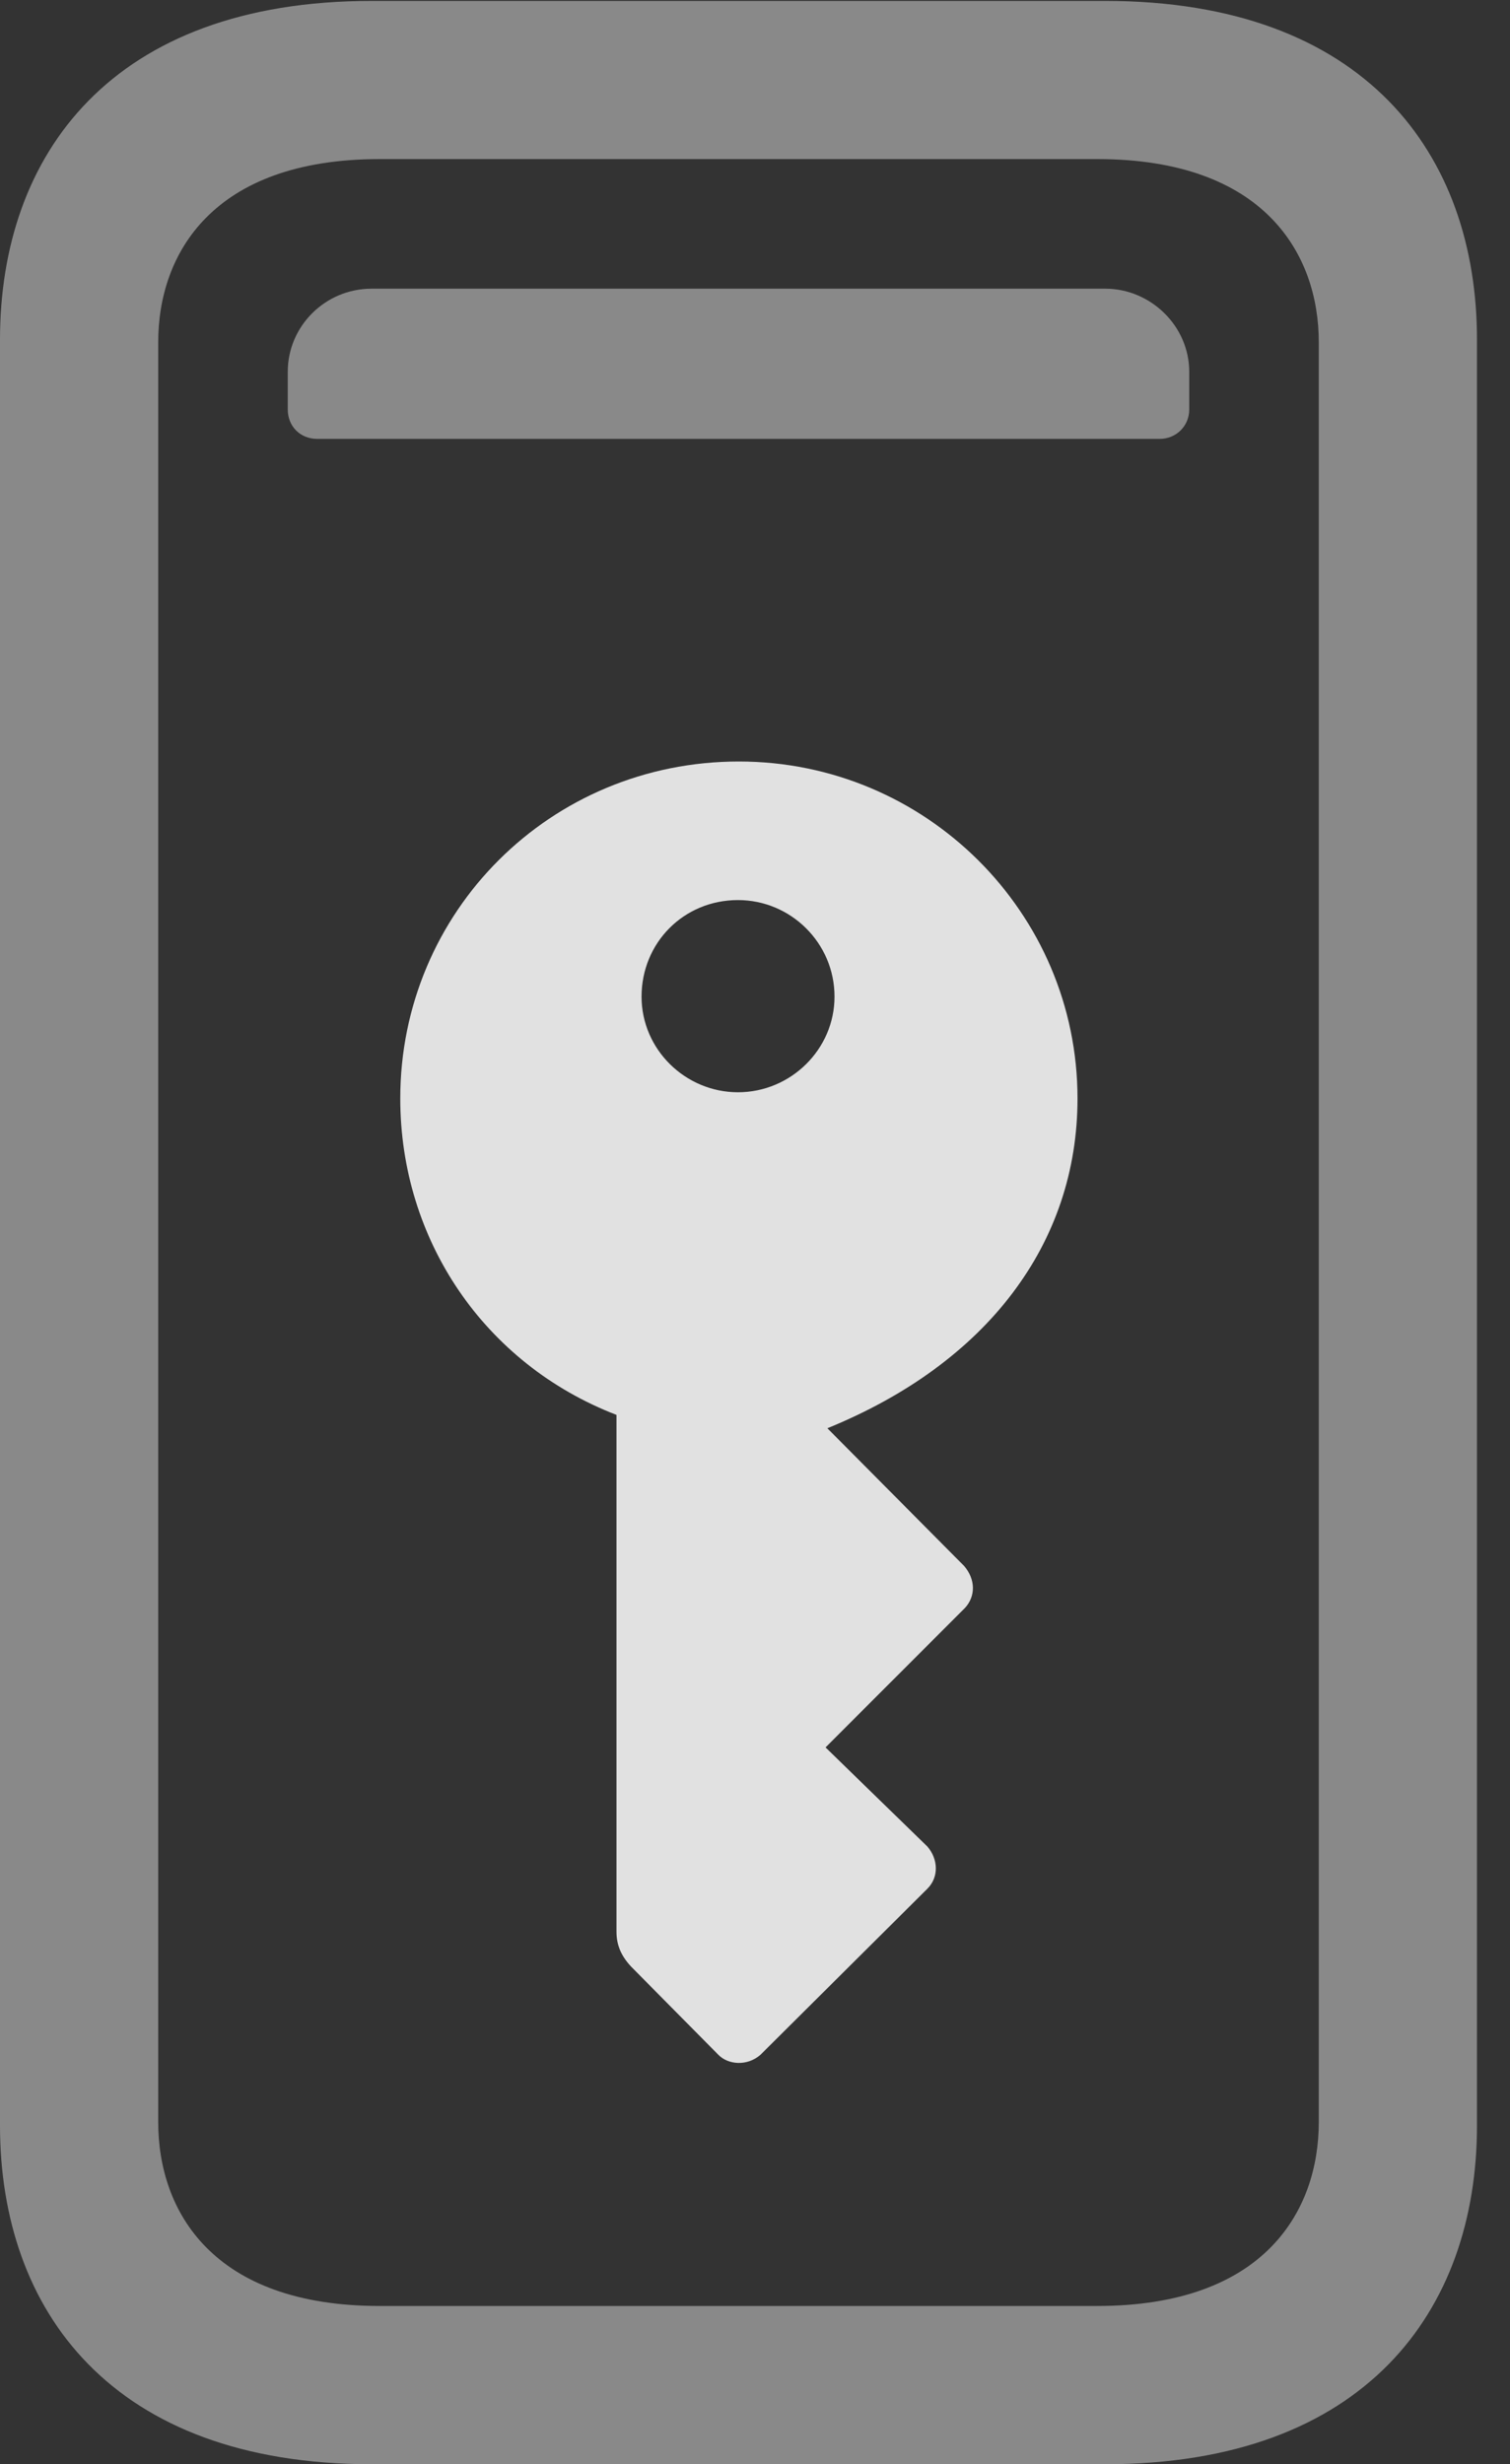 <?xml version="1.0" encoding="UTF-8"?>
<!--Generator: Apple Native CoreSVG 341-->
<!DOCTYPE svg
PUBLIC "-//W3C//DTD SVG 1.1//EN"
       "http://www.w3.org/Graphics/SVG/1.1/DTD/svg11.dtd">
<svg version="1.1" xmlns="http://www.w3.org/2000/svg" xmlns:xlink="http://www.w3.org/1999/xlink" viewBox="0 0 16.504 26.924">
 <rect x="0" y="0" width="16.504" height="26.924" fill="#333333" stroke="none"/>
 <g>
  <rect height="26.924" opacity="0" width="16.504" x="0" y="0"/>
  <path d="M0 23.223C0 25.244 1.221 26.924 4.062 26.924L12.08 26.924C14.922 26.924 16.143 25.244 16.143 23.223L16.143 3.711C16.143 1.689 14.922 0.01 12.08 0.01L4.062 0.01C1.221 0.01 0 1.689 0 3.711ZM1.729 23.184L1.729 3.74C1.729 2.773 2.324 1.738 4.15 1.738L11.992 1.738C13.818 1.738 14.414 2.773 14.414 3.74L14.414 23.184C14.414 24.16 13.818 25.195 11.992 25.195L4.15 25.195C2.324 25.195 1.729 24.16 1.729 23.184ZM3.467 4.795L12.676 4.795C12.852 4.795 12.998 4.658 12.998 4.473L12.998 4.062C12.998 3.564 12.578 3.154 12.08 3.154L4.062 3.154C3.555 3.154 3.145 3.564 3.145 4.062L3.145 4.473C3.145 4.658 3.281 4.795 3.467 4.795Z" fill="white" fill-opacity="0.425"/>
  <path d="M8.076 8.32C6.016 8.32 4.375 9.961 4.375 12.002C4.375 13.545 5.293 14.902 6.738 15.459L6.738 21.104C6.738 21.25 6.787 21.367 6.895 21.484L7.852 22.451C7.959 22.559 8.164 22.578 8.311 22.451L10.137 20.635C10.264 20.508 10.254 20.312 10.137 20.176L9.023 19.092L10.547 17.568C10.664 17.441 10.664 17.256 10.537 17.109L9.043 15.605C10.791 14.893 11.777 13.584 11.777 12.002C11.777 9.971 10.117 8.32 8.076 8.32ZM8.066 11.934C7.49 11.934 7.012 11.465 7.012 10.889C7.012 10.303 7.471 9.834 8.066 9.834C8.643 9.834 9.121 10.303 9.121 10.889C9.121 11.465 8.643 11.934 8.066 11.934Z" fill="white" fill-opacity="0.85"/>
 </g>
</svg>

